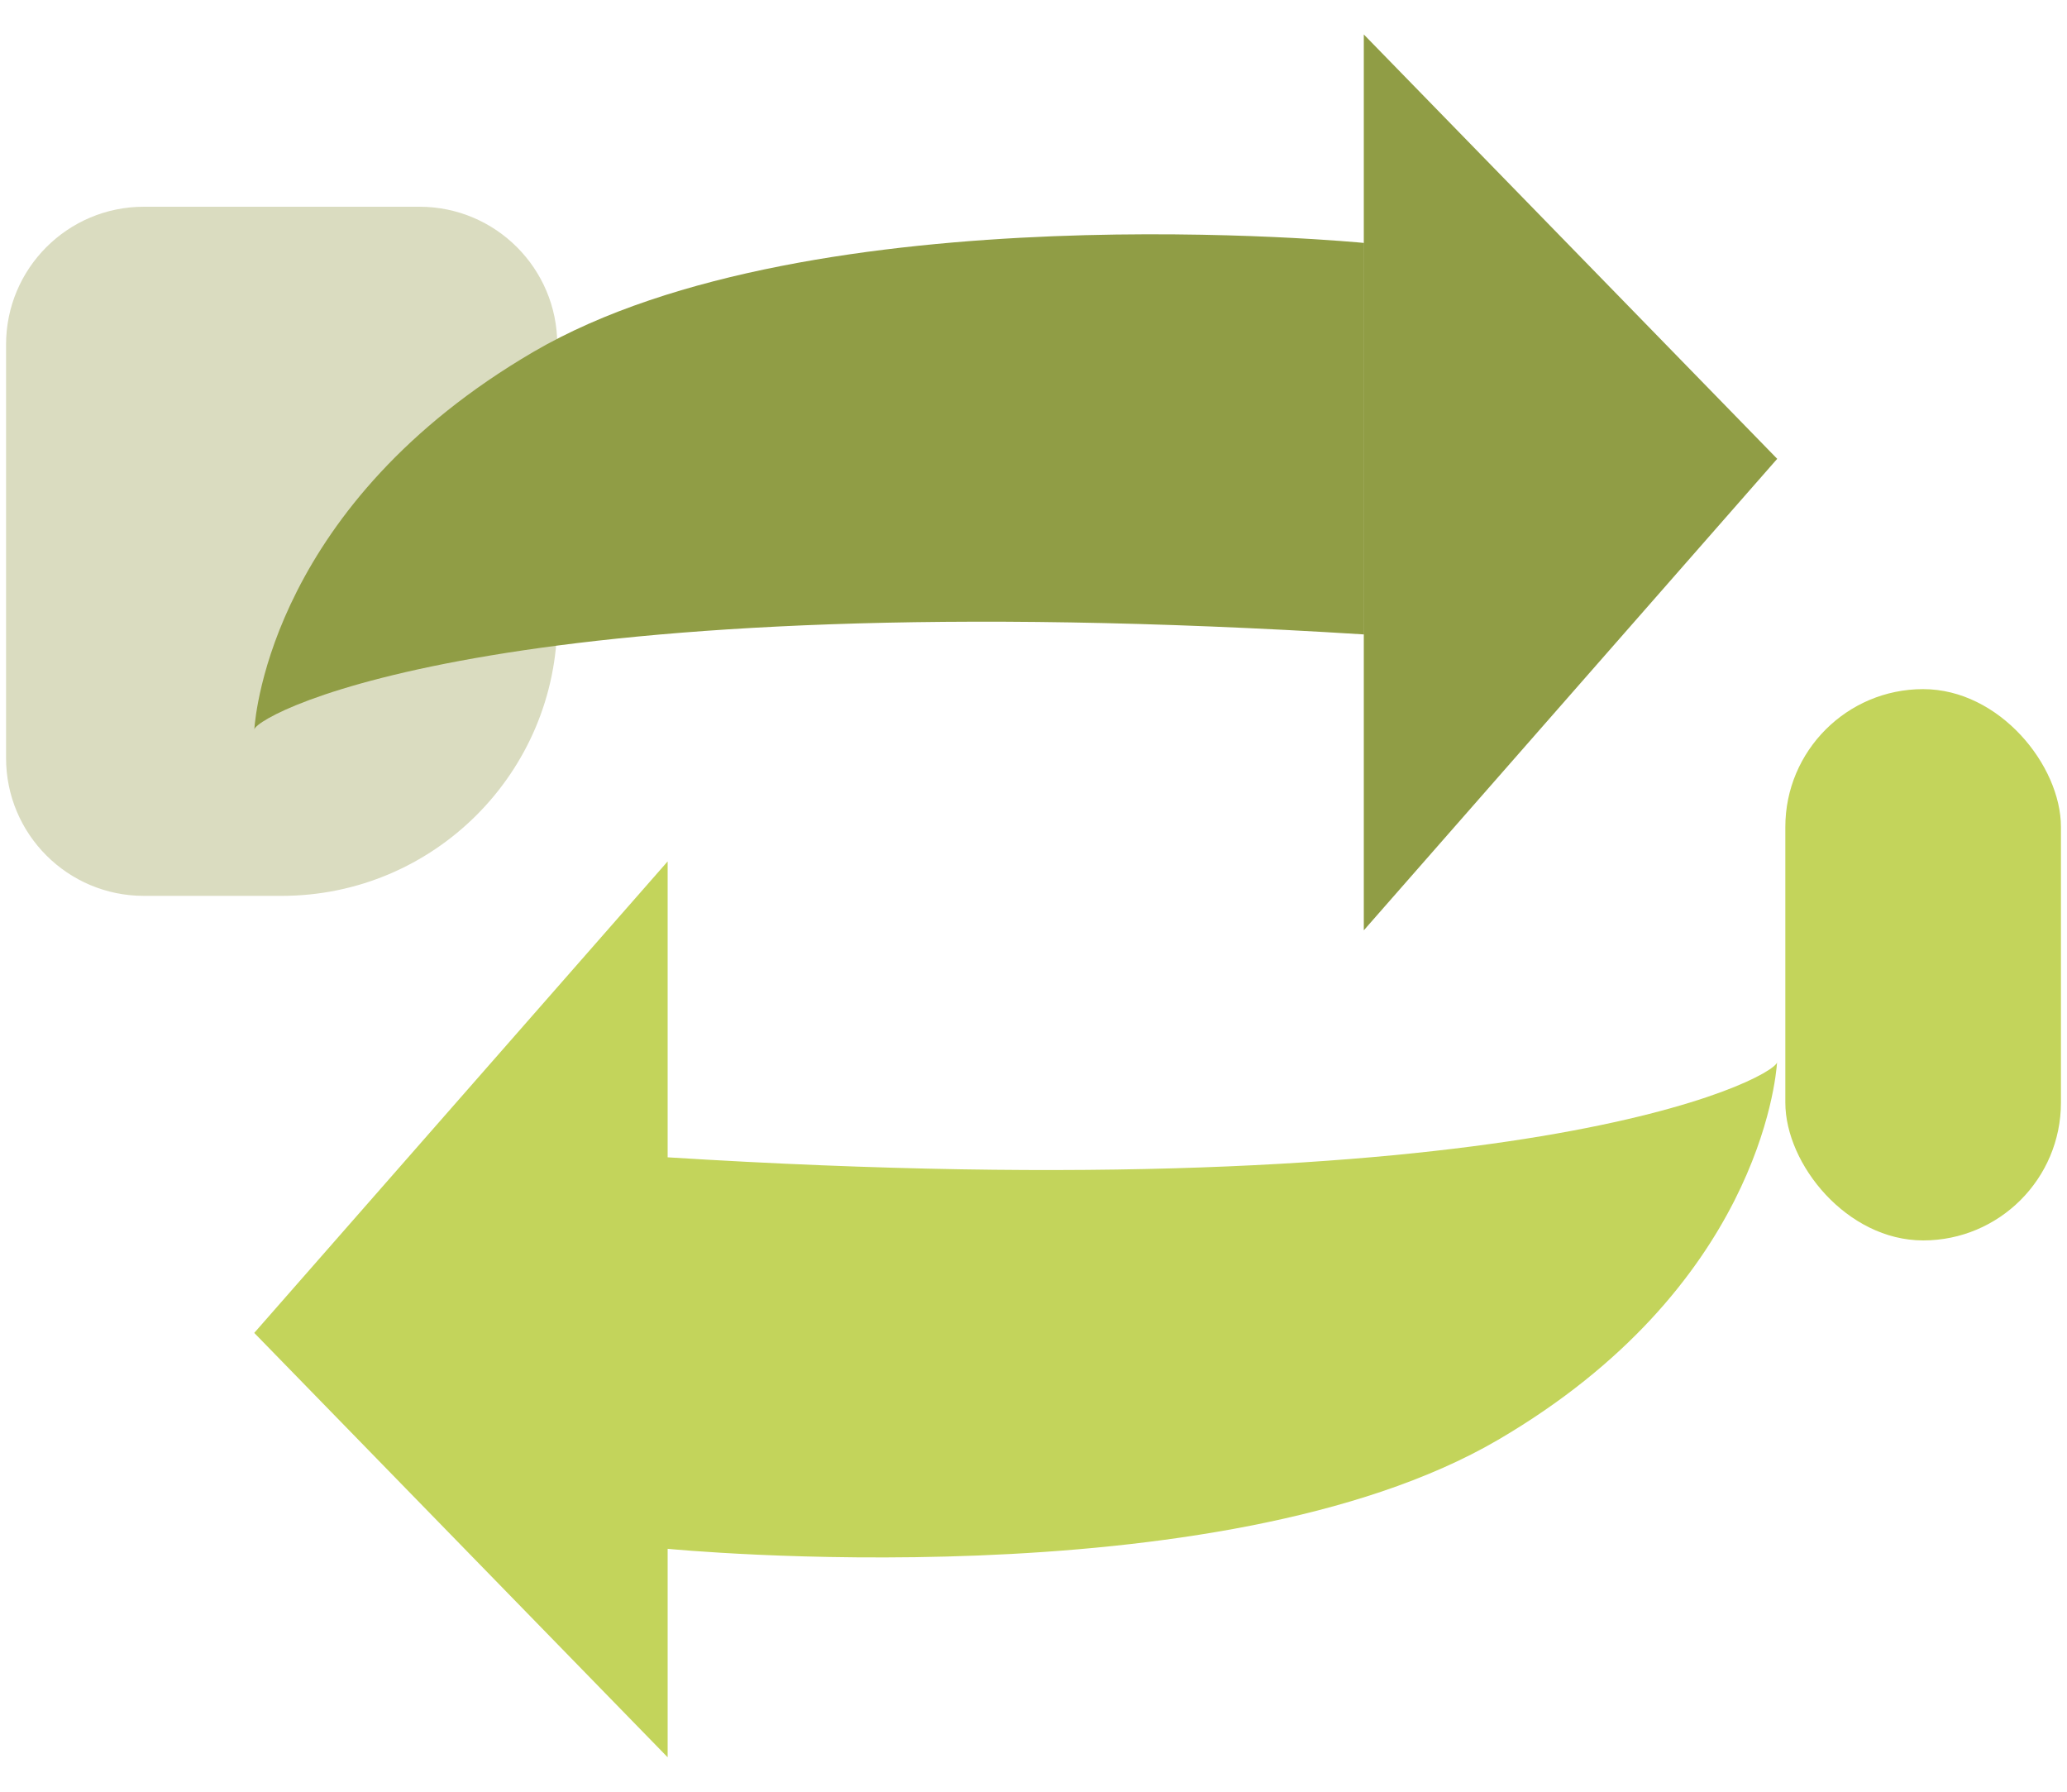 <svg width="30" height="26" viewBox="0 0 30 26" fill="none" xmlns="http://www.w3.org/2000/svg">
<g id="Group 213">
<path id="Rectangle 4" d="M0.088 5C0.088 3.895 0.983 3 2.088 3H6.088C7.192 3 8.088 3.895 8.088 5V9C8.088 11.209 6.297 13 4.088 13H2.088C0.983 13 0.088 12.105 0.088 11V5Z" fill="#DADCC0"/>
<rect id="Rectangle 5" x="25.912" y="10" width="4" height="8" rx="2" fill="#C3D45B"/>
<path id="Union" fill-rule="evenodd" clip-rule="evenodd" d="M19.794 0.5V13.5L25.794 6.658L19.794 0.5ZM19.793 3.525C19.793 3.525 11.793 2.739 7.742 5.106C3.977 7.306 3.71 10.332 3.691 10.583C3.69 10.586 3.69 10.588 3.69 10.591C3.69 10.597 3.69 10.6 3.69 10.6C3.69 10.6 3.69 10.594 3.691 10.583C3.769 10.34 7.379 8.429 19.793 9.206V3.525Z" fill="#909D45"/>
<path id="Union_2" fill-rule="evenodd" clip-rule="evenodd" d="M9.69 25.5V12.5L3.69 19.342L9.69 25.5ZM9.69 22.475C9.69 22.475 17.69 23.261 21.742 20.894C25.506 18.694 25.774 15.668 25.792 15.417C25.793 15.414 25.793 15.412 25.793 15.409C25.794 15.403 25.794 15.4 25.793 15.4C25.793 15.4 25.793 15.406 25.792 15.417C25.714 15.66 22.105 17.571 9.69 16.794V22.475Z" fill="#C3D45B"/>
</g>
</svg>
